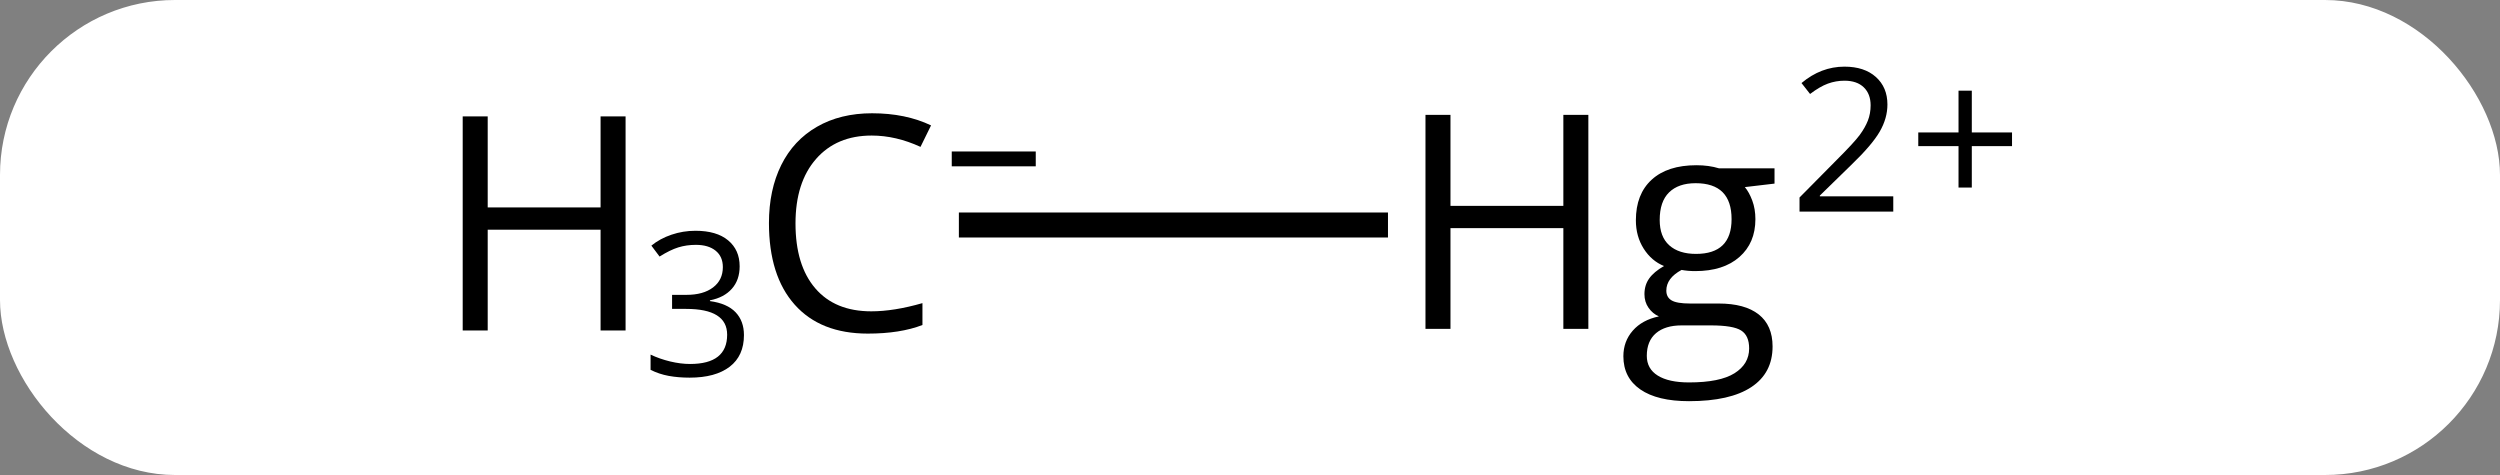 <svg width="100" viewBox="0 0 100 19" style="fill-opacity:1; color-rendering:auto; color-interpolation:auto; text-rendering:auto; stroke:black; stroke-linecap:square; stroke-miterlimit:10; shape-rendering:auto; stroke-opacity:1; fill:black; stroke-dasharray:none; font-weight:normal; stroke-width:1; font-family:'Open Sans'; font-style:normal; stroke-linejoin:miter; font-size:12; stroke-dashoffset:0; image-rendering:auto;" height="19" class="cas-substance-image" xmlns:xlink="http://www.w3.org/1999/xlink" xmlns="http://www.w3.org/2000/svg"><rect x="0" y="0" width="100" height="19" fill="#808080" stroke="none"/><svg class="cas-substance-single-component"><rect y="0" x="0" width="100" stroke="none" ry="7" rx="7" height="19" fill="white" class="cas-substance-group"/><svg y="0" x="16" width="68" viewBox="0 0 68 19" style="fill:black;" height="19" class="cas-substance-single-component-image"><svg><g><g transform="translate(33,9)" style="text-rendering:geometricPrecision; color-rendering:optimizeQuality; color-interpolation:linearRGB; stroke-linecap:butt; image-rendering:optimizeQuality;"><line y2="0" y1="0" x2="6.019" x1="-10.145" style="fill:none;"/><path style="stroke-linecap:square; stroke:none;" d="M-14.133 -3.578 Q-15.539 -3.578 -16.359 -2.641 Q-17.18 -1.703 -17.18 -0.062 Q-17.18 1.609 -16.391 2.531 Q-15.602 3.453 -14.148 3.453 Q-13.242 3.453 -12.102 3.125 L-12.102 4 Q-12.992 4.344 -14.289 4.344 Q-16.18 4.344 -17.211 3.188 Q-18.242 2.031 -18.242 -0.078 Q-18.242 -1.406 -17.75 -2.398 Q-17.258 -3.391 -16.32 -3.93 Q-15.383 -4.469 -14.117 -4.469 Q-12.773 -4.469 -11.758 -3.984 L-12.18 -3.125 Q-13.164 -3.578 -14.133 -3.578 Z"/><path style="stroke-linecap:square; stroke:none;" d="M-23.977 4.219 L-24.977 4.219 L-24.977 0.188 L-29.492 0.188 L-29.492 4.219 L-30.492 4.219 L-30.492 -4.344 L-29.492 -4.344 L-29.492 -0.703 L-24.977 -0.703 L-24.977 -4.344 L-23.977 -4.344 L-23.977 4.219 Z"/><path style="stroke-linecap:square; stroke:none;" d="M-19.414 1.653 Q-19.414 2.2 -19.727 2.552 Q-20.039 2.903 -20.602 3.013 L-20.602 3.044 Q-19.914 3.138 -19.578 3.489 Q-19.242 3.841 -19.242 4.403 Q-19.242 5.231 -19.812 5.669 Q-20.383 6.106 -21.414 6.106 Q-21.867 6.106 -22.25 6.036 Q-22.633 5.966 -22.977 5.794 L-22.977 5.184 Q-22.617 5.356 -22.195 5.458 Q-21.773 5.559 -21.398 5.559 Q-19.914 5.559 -19.914 4.388 Q-19.914 3.356 -21.555 3.356 L-22.117 3.356 L-22.117 2.794 L-21.539 2.794 Q-20.867 2.794 -20.477 2.497 Q-20.086 2.2 -20.086 1.684 Q-20.086 1.262 -20.375 1.028 Q-20.664 0.794 -21.164 0.794 Q-21.539 0.794 -21.867 0.895 Q-22.195 0.997 -22.617 1.262 L-22.945 0.825 Q-22.602 0.544 -22.141 0.388 Q-21.68 0.231 -21.18 0.231 Q-20.336 0.231 -19.875 0.614 Q-19.414 0.997 -19.414 1.653 Z"/><path style="stroke-linecap:square; stroke:none;" d="M-10.93 -2.347 L-10.93 -2.941 L-7.57 -2.941 L-7.57 -2.347 L-10.93 -2.347 Z"/><path style="stroke-linecap:square; stroke:none;" d="M14.534 4.156 L13.534 4.156 L13.534 0.125 L9.019 0.125 L9.019 4.156 L8.019 4.156 L8.019 -4.406 L9.019 -4.406 L9.019 -0.766 L13.534 -0.766 L13.534 -4.406 L14.534 -4.406 L14.534 4.156 ZM21.981 -2.266 L21.981 -1.656 L20.794 -1.516 Q20.966 -1.312 21.091 -0.977 Q21.216 -0.641 21.216 -0.234 Q21.216 0.719 20.575 1.281 Q19.935 1.844 18.81 1.844 Q18.513 1.844 18.263 1.797 Q17.653 2.125 17.653 2.625 Q17.653 2.891 17.864 3.016 Q18.075 3.141 18.606 3.141 L19.747 3.141 Q20.794 3.141 21.349 3.578 Q21.903 4.016 21.903 4.859 Q21.903 5.922 21.052 6.484 Q20.2 7.047 18.56 7.047 Q17.294 7.047 16.614 6.578 Q15.935 6.109 15.935 5.25 Q15.935 4.656 16.31 4.227 Q16.685 3.797 17.356 3.656 Q17.106 3.547 16.942 3.312 Q16.778 3.078 16.778 2.766 Q16.778 2.406 16.966 2.141 Q17.153 1.875 17.56 1.641 Q17.06 1.438 16.747 0.945 Q16.435 0.453 16.435 -0.188 Q16.435 -1.234 17.067 -1.812 Q17.7 -2.391 18.856 -2.391 Q19.356 -2.391 19.763 -2.266 L21.981 -2.266 ZM16.872 5.234 Q16.872 5.75 17.31 6.023 Q17.747 6.297 18.56 6.297 Q19.794 6.297 20.38 5.93 Q20.966 5.562 20.966 4.938 Q20.966 4.422 20.645 4.219 Q20.325 4.016 19.435 4.016 L18.263 4.016 Q17.606 4.016 17.239 4.328 Q16.872 4.641 16.872 5.234 ZM17.388 -0.203 Q17.388 0.469 17.77 0.812 Q18.153 1.156 18.841 1.156 Q20.263 1.156 20.263 -0.234 Q20.263 -1.672 18.825 -1.672 Q18.138 -1.672 17.763 -1.305 Q17.388 -0.938 17.388 -0.203 Z"/><path style="stroke-linecap:square; stroke:none;" d="M26.731 -0.537 L22.981 -0.537 L22.981 -1.1 L24.481 -2.616 Q25.169 -3.303 25.388 -3.6 Q25.606 -3.897 25.716 -4.178 Q25.825 -4.459 25.825 -4.787 Q25.825 -5.241 25.552 -5.506 Q25.278 -5.772 24.778 -5.772 Q24.435 -5.772 24.114 -5.655 Q23.794 -5.537 23.403 -5.241 L23.06 -5.678 Q23.841 -6.334 24.778 -6.334 Q25.575 -6.334 26.036 -5.92 Q26.497 -5.506 26.497 -4.819 Q26.497 -4.272 26.192 -3.741 Q25.888 -3.209 25.044 -2.397 L23.794 -1.178 L23.794 -1.147 L26.731 -1.147 L26.731 -0.537 Z"/><path style="stroke-linecap:square; stroke:none;" d="M29.872 -3.702 L31.481 -3.702 L31.481 -3.155 L29.872 -3.155 L29.872 -1.498 L29.341 -1.498 L29.341 -3.155 L27.731 -3.155 L27.731 -3.702 L29.341 -3.702 L29.341 -5.373 L29.872 -5.373 L29.872 -3.702 Z"/></g></g></svg></svg></svg></svg>